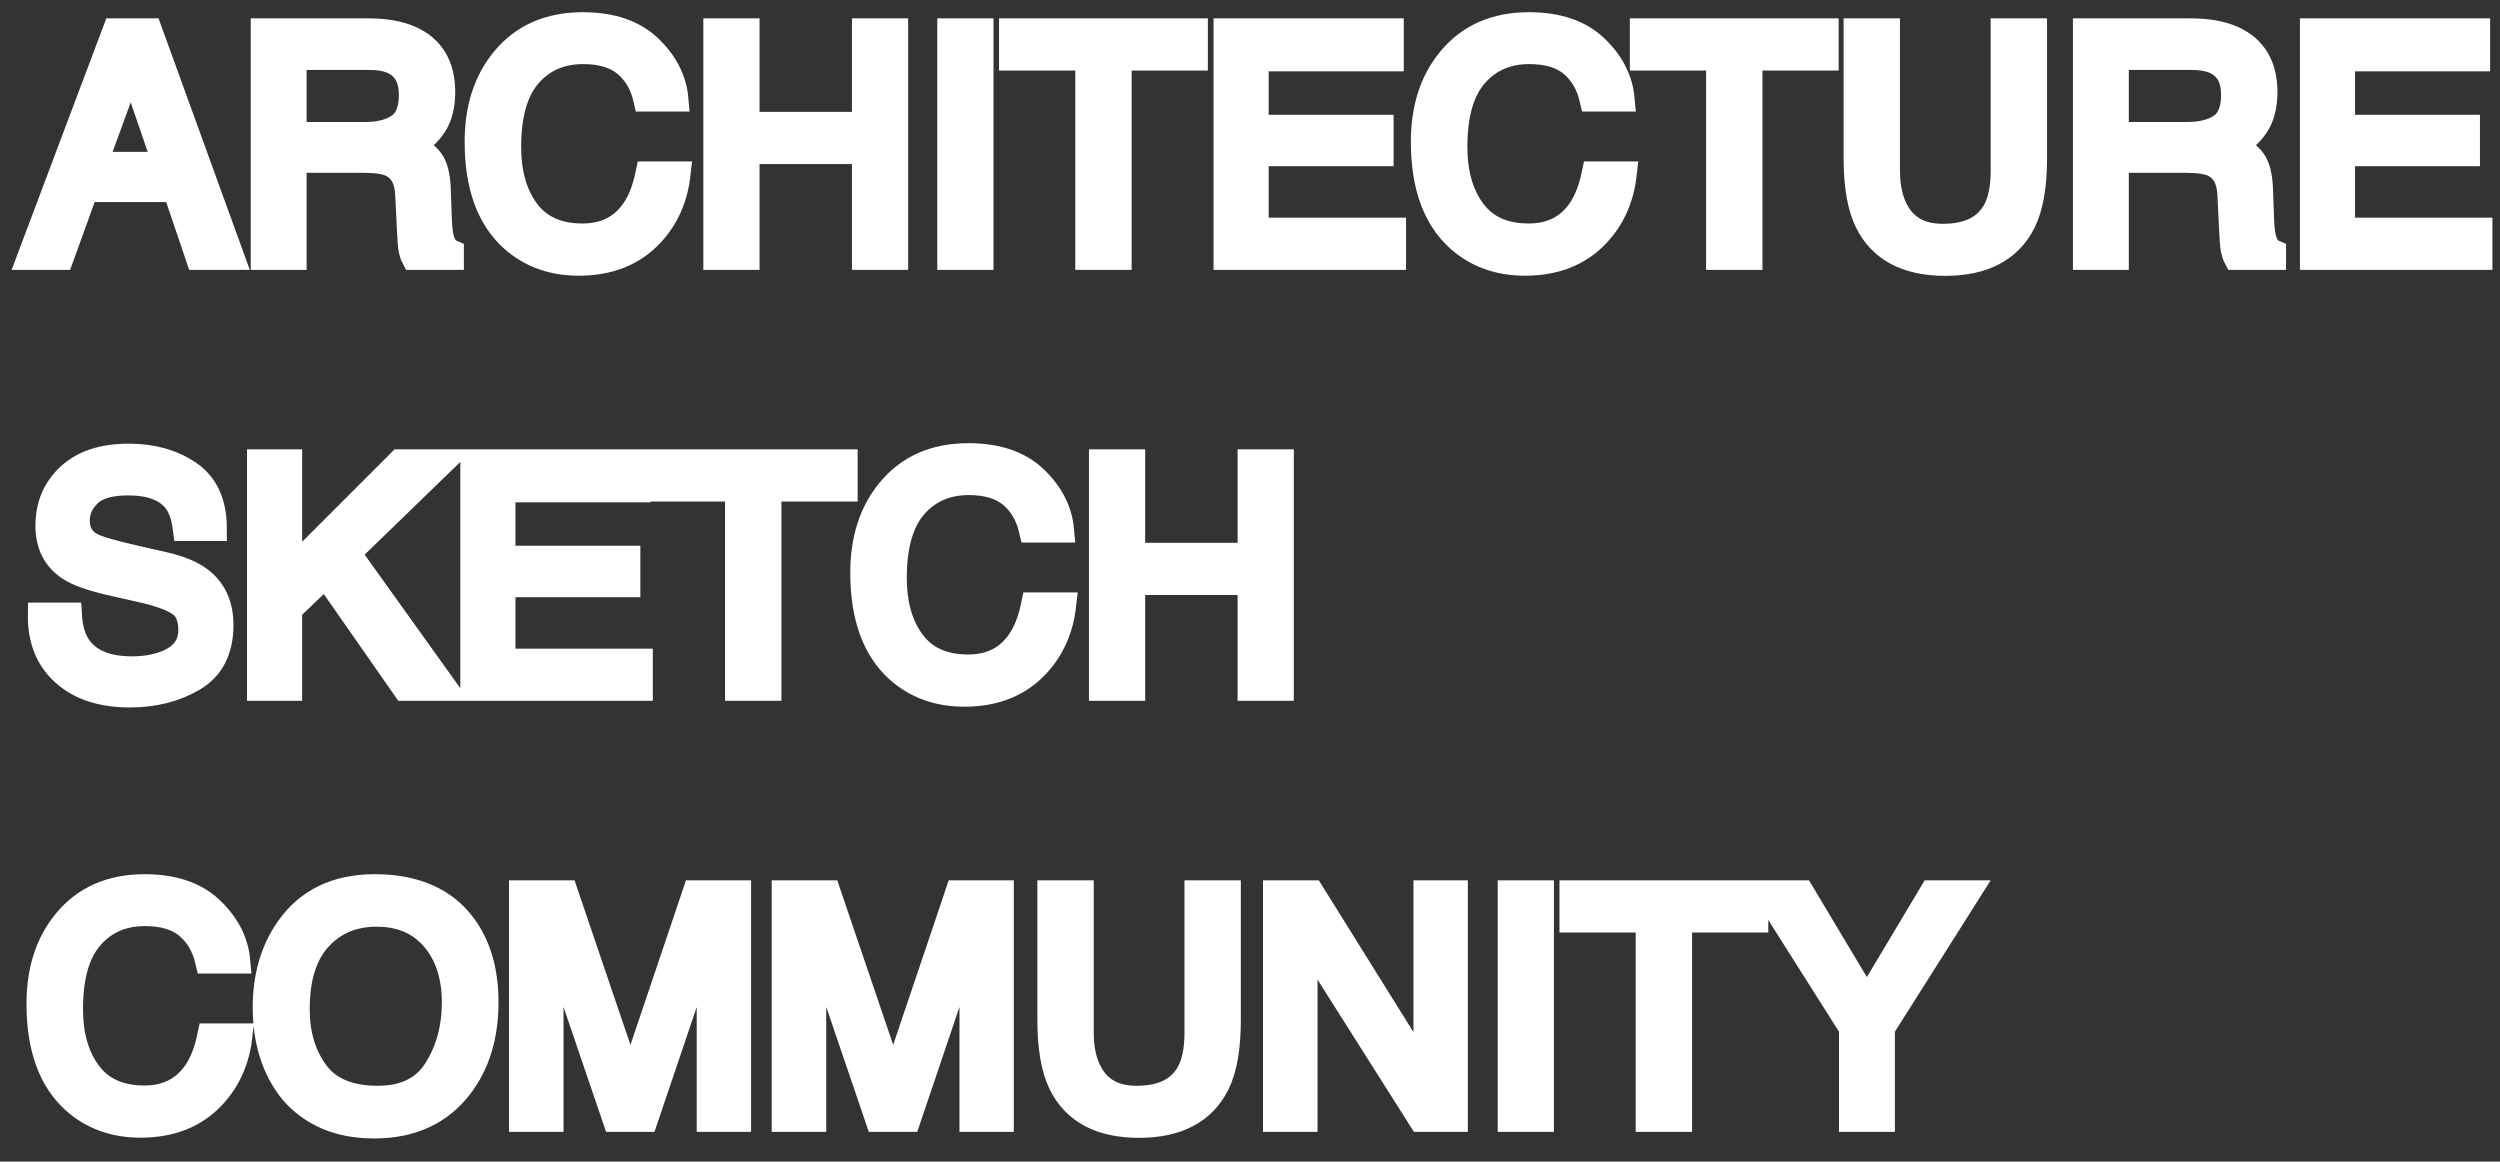 <?xml version="1.0" encoding="UTF-8" standalone="no"?>
<svg width="99px" height="46px" viewBox="0 0 99 46" version="1.1" xmlns="http://www.w3.org/2000/svg" xmlns:xlink="http://www.w3.org/1999/xlink" xmlns:sketch="http://www.bohemiancoding.com/sketch/ns">
    <rect x="0" y="0" width="99" height="46" fill="#333333" stroke="none"/>
    <!-- Generator: Sketch 3.2.2 (9983) - http://www.bohemiancoding.com/sketch -->
    <title>Group</title>
    <desc>Created with Sketch.</desc>
    <defs></defs>
    <g id="Page-1" stroke="none" stroke-width="1" fill="none" fill-rule="evenodd" sketch:type="MSPage">
        <g id="Партнёры" sketch:type="MSArtboardGroup" transform="translate(-1165, -1718)" stroke="#FFFFFF" fill="#FFFFFF">
            <g id="2_block" sketch:type="MSLayerGroup" transform="translate(469, 142)">
                <g id="5" transform="translate(0, 1476)" sketch:type="MSShapeGroup">
                    <g id="7" transform="translate(697, 100)">
                        <g id="Group" transform="translate(0, 0.186)">
                            <path d="M7.367,35.828 C7.993,36.426 8.341,37.105 8.41,37.865 L7.227,37.865 C7.093,37.288 6.825,36.83 6.425,36.493 C6.024,36.155 5.462,35.987 4.739,35.987 C3.856,35.987 3.144,36.297 2.601,36.917 C2.058,37.537 1.787,38.487 1.787,39.768 C1.787,40.817 2.032,41.668 2.522,42.32 C3.012,42.973 3.743,43.299 4.714,43.299 C5.609,43.299 6.29,42.955 6.757,42.268 C7.005,41.906 7.19,41.431 7.312,40.841 L8.495,40.841 C8.39,41.785 8.04,42.575 7.446,43.214 C6.735,43.982 5.775,44.366 4.568,44.366 C3.527,44.366 2.653,44.051 1.945,43.421 C1.014,42.587 0.549,41.301 0.549,39.561 C0.549,38.239 0.899,37.156 1.598,36.31 C2.354,35.391 3.397,34.932 4.726,34.932 C5.861,34.932 6.741,35.23 7.367,35.828 L7.367,35.828 Z M17.351,36.456 C17.944,37.249 18.241,38.264 18.241,39.5 C18.241,40.837 17.902,41.949 17.223,42.835 C16.426,43.876 15.289,44.397 13.813,44.397 C12.435,44.397 11.352,43.941 10.563,43.031 C9.859,42.152 9.508,41.043 9.508,39.701 C9.508,38.489 9.809,37.452 10.41,36.59 C11.183,35.485 12.325,34.932 13.838,34.932 C15.419,34.932 16.59,35.44 17.351,36.456 L17.351,36.456 Z M16.28,42.162 C16.758,41.395 16.997,40.514 16.997,39.518 C16.997,38.465 16.721,37.617 16.171,36.975 C15.62,36.332 14.866,36.011 13.911,36.011 C12.984,36.011 12.228,36.329 11.642,36.966 C11.057,37.602 10.764,38.54 10.764,39.78 C10.764,40.772 11.015,41.609 11.517,42.29 C12.019,42.971 12.834,43.311 13.96,43.311 C15.029,43.311 15.803,42.928 16.28,42.162 L16.28,42.162 Z M19.656,35.176 L21.394,35.176 L23.968,42.75 L26.523,35.176 L28.243,35.176 L28.243,44.135 L27.09,44.135 L27.09,38.847 C27.09,38.664 27.094,38.361 27.102,37.938 C27.111,37.515 27.115,37.062 27.115,36.578 L24.559,44.135 L23.358,44.135 L20.784,36.578 L20.784,36.853 C20.784,37.072 20.789,37.407 20.799,37.856 C20.81,38.305 20.815,38.636 20.815,38.847 L20.815,44.135 L19.656,44.135 L19.656,35.176 Z M30.06,35.176 L31.798,35.176 L34.372,42.75 L36.927,35.176 L38.647,35.176 L38.647,44.135 L37.495,44.135 L37.495,38.847 C37.495,38.664 37.499,38.361 37.507,37.938 C37.515,37.515 37.519,37.062 37.519,36.578 L34.964,44.135 L33.762,44.135 L31.189,36.578 L31.189,36.853 C31.189,37.072 31.194,37.407 31.204,37.856 C31.214,38.305 31.219,38.636 31.219,38.847 L31.219,44.135 L30.06,44.135 L30.06,35.176 Z M41.812,35.176 L41.812,40.713 C41.812,41.364 41.934,41.904 42.178,42.335 C42.54,42.986 43.15,43.311 44.008,43.311 C45.037,43.311 45.736,42.96 46.106,42.256 C46.305,41.874 46.405,41.36 46.405,40.713 L46.405,35.176 L47.637,35.176 L47.637,40.207 C47.637,41.309 47.488,42.157 47.191,42.75 C46.647,43.832 45.618,44.372 44.105,44.372 C42.593,44.372 41.566,43.832 41.026,42.75 C40.729,42.157 40.58,41.309 40.58,40.207 L40.58,35.176 L41.812,35.176 Z M49.515,35.176 L50.948,35.176 L55.473,42.433 L55.473,35.176 L56.626,35.176 L56.626,44.135 L55.266,44.135 L50.674,36.883 L50.674,44.135 L49.515,44.135 L49.515,35.176 Z M58.809,35.176 L60.035,35.176 L60.035,44.135 L58.809,44.135 L58.809,35.176 Z M68.524,35.176 L68.524,36.243 L65.506,36.243 L65.506,44.135 L64.274,44.135 L64.274,36.243 L61.255,36.243 L61.255,35.176 L68.524,35.176 Z M68.939,35.176 L70.354,35.176 L72.928,39.481 L75.501,35.176 L76.922,35.176 L73.538,40.524 L73.538,44.135 L72.324,44.135 L72.324,40.524 L68.939,35.176 Z" id="COMMUNITY"></path>
                            <path d="M1.744,24.176 C1.773,24.685 1.893,25.097 2.104,25.415 C2.507,26.008 3.216,26.305 4.232,26.305 C4.688,26.305 5.103,26.24 5.477,26.11 C6.2,25.858 6.562,25.406 6.562,24.756 C6.562,24.268 6.41,23.92 6.105,23.713 C5.796,23.51 5.312,23.333 4.653,23.182 L3.44,22.908 C2.647,22.729 2.086,22.532 1.756,22.316 C1.187,21.942 0.903,21.383 0.903,20.639 C0.903,19.834 1.181,19.174 1.738,18.657 C2.295,18.141 3.084,17.883 4.104,17.883 C5.044,17.883 5.841,18.109 6.498,18.563 C7.155,19.016 7.483,19.741 7.483,20.737 L6.343,20.737 C6.282,20.257 6.152,19.889 5.952,19.633 C5.582,19.165 4.954,18.932 4.068,18.932 C3.352,18.932 2.838,19.082 2.525,19.383 C2.212,19.684 2.055,20.033 2.055,20.432 C2.055,20.871 2.238,21.192 2.604,21.396 C2.844,21.526 3.387,21.688 4.232,21.883 L5.489,22.17 C6.095,22.308 6.562,22.497 6.891,22.737 C7.461,23.156 7.745,23.764 7.745,24.561 C7.745,25.553 7.384,26.262 6.663,26.689 C5.941,27.116 5.103,27.329 4.147,27.329 C3.033,27.329 2.161,27.045 1.531,26.476 C0.901,25.911 0.592,25.144 0.604,24.176 L1.744,24.176 Z M9.282,18.108 L10.465,18.108 L10.465,22.475 L14.832,18.108 L16.509,18.108 L12.783,21.719 L16.613,27.067 L15.033,27.067 L11.898,22.573 L10.465,23.945 L10.465,27.067 L9.282,27.067 L9.282,18.108 Z M17.729,18.108 L24.26,18.108 L24.26,19.206 L18.912,19.206 L18.912,21.926 L23.858,21.926 L23.858,22.963 L18.912,22.963 L18.912,26 L24.352,26 L24.352,27.067 L17.729,27.067 L17.729,18.108 Z M32.463,18.108 L32.463,19.176 L29.444,19.176 L29.444,27.067 L28.212,27.067 L28.212,19.176 L25.194,19.176 L25.194,18.108 L32.463,18.108 Z M39.989,18.761 C40.615,19.359 40.963,20.038 41.032,20.798 L39.849,20.798 C39.714,20.22 39.447,19.763 39.047,19.426 C38.646,19.088 38.084,18.919 37.36,18.919 C36.478,18.919 35.766,19.229 35.223,19.85 C34.68,20.47 34.409,21.42 34.409,22.701 C34.409,23.75 34.654,24.6 35.143,25.253 C35.633,25.905 36.364,26.232 37.336,26.232 C38.23,26.232 38.911,25.888 39.379,25.201 C39.627,24.839 39.812,24.364 39.934,23.774 L41.117,23.774 C41.011,24.717 40.662,25.508 40.068,26.146 C39.357,26.915 38.397,27.299 37.19,27.299 C36.149,27.299 35.275,26.984 34.567,26.354 C33.636,25.52 33.171,24.233 33.171,22.493 C33.171,21.172 33.52,20.088 34.22,19.243 C34.976,18.324 36.019,17.864 37.348,17.864 C38.483,17.864 39.363,18.163 39.989,18.761 L39.989,18.761 Z M42.623,18.108 L43.849,18.108 L43.849,21.81 L48.509,21.81 L48.509,18.108 L49.735,18.108 L49.735,27.067 L48.509,27.067 L48.509,22.877 L43.849,22.877 L43.849,27.067 L42.623,27.067 L42.623,18.108 Z" id="SKETCH"></path>
                            <path d="M5.55,6.329 L4.19,2.371 L2.744,6.329 L5.55,6.329 Z M3.556,1.041 L4.928,1.041 L8.178,10 L6.849,10 L5.94,7.317 L2.397,7.317 L1.427,10 L0.183,10 L3.556,1.041 Z M13.448,5.145 C14.017,5.145 14.467,5.032 14.798,4.804 C15.13,4.576 15.295,4.166 15.295,3.572 C15.295,2.934 15.064,2.499 14.6,2.267 C14.352,2.145 14.021,2.084 13.606,2.084 L10.642,2.084 L10.642,5.145 L13.448,5.145 Z M9.429,1.041 L13.576,1.041 C14.259,1.041 14.822,1.141 15.265,1.34 C16.107,1.722 16.527,2.428 16.527,3.456 C16.527,3.993 16.417,4.432 16.195,4.773 C15.973,5.115 15.663,5.389 15.265,5.597 C15.615,5.739 15.878,5.926 16.055,6.158 C16.232,6.39 16.33,6.766 16.35,7.286 L16.393,8.488 C16.405,8.829 16.434,9.083 16.479,9.25 C16.552,9.534 16.682,9.717 16.869,9.799 L16.869,10 L15.381,10 C15.34,9.923 15.308,9.823 15.283,9.701 C15.259,9.579 15.238,9.343 15.222,8.994 L15.149,7.5 C15.121,6.914 14.903,6.522 14.496,6.323 C14.265,6.213 13.901,6.158 13.405,6.158 L10.642,6.158 L10.642,10 L9.429,10 L9.429,1.041 Z M24.718,1.694 C25.344,2.291 25.692,2.97 25.761,3.731 L24.578,3.731 C24.443,3.153 24.176,2.696 23.776,2.358 C23.375,2.021 22.813,1.852 22.089,1.852 C21.207,1.852 20.495,2.162 19.952,2.782 C19.409,3.402 19.138,4.353 19.138,5.633 C19.138,6.682 19.383,7.533 19.872,8.186 C20.362,8.838 21.093,9.164 22.065,9.164 C22.959,9.164 23.64,8.821 24.108,8.134 C24.356,7.772 24.541,7.296 24.663,6.707 L25.846,6.707 C25.74,7.65 25.391,8.441 24.797,9.079 C24.086,9.848 23.126,10.232 21.919,10.232 C20.878,10.232 20.004,9.917 19.296,9.286 C18.365,8.453 17.9,7.166 17.9,5.426 C17.9,4.105 18.249,3.021 18.949,2.175 C19.705,1.257 20.748,0.797 22.077,0.797 C23.211,0.797 24.092,1.096 24.718,1.694 L24.718,1.694 Z M27.352,1.041 L28.578,1.041 L28.578,4.743 L33.238,4.743 L33.238,1.041 L34.463,1.041 L34.463,10 L33.238,10 L33.238,5.81 L28.578,5.81 L28.578,10 L27.352,10 L27.352,1.041 Z M36.616,1.041 L37.842,1.041 L37.842,10 L36.616,10 L36.616,1.041 Z M46.331,1.041 L46.331,2.108 L43.313,2.108 L43.313,10 L42.081,10 L42.081,2.108 L39.062,2.108 L39.062,1.041 L46.331,1.041 Z M47.557,1.041 L54.089,1.041 L54.089,2.139 L48.74,2.139 L48.74,4.859 L53.686,4.859 L53.686,5.896 L48.74,5.896 L48.74,8.933 L54.18,8.933 L54.18,10 L47.557,10 L47.557,1.041 Z M62.188,1.694 C62.814,2.291 63.162,2.97 63.231,3.731 L62.048,3.731 C61.914,3.153 61.646,2.696 61.246,2.358 C60.845,2.021 60.283,1.852 59.559,1.852 C58.677,1.852 57.965,2.162 57.422,2.782 C56.879,3.402 56.608,4.353 56.608,5.633 C56.608,6.682 56.853,7.533 57.343,8.186 C57.833,8.838 58.563,9.164 59.535,9.164 C60.43,9.164 61.111,8.821 61.578,8.134 C61.826,7.772 62.011,7.296 62.133,6.707 L63.316,6.707 C63.21,7.65 62.861,8.441 62.267,9.079 C61.556,9.848 60.596,10.232 59.389,10.232 C58.348,10.232 57.474,9.917 56.766,9.286 C55.835,8.453 55.37,7.166 55.37,5.426 C55.37,4.105 55.719,3.021 56.419,2.175 C57.175,1.257 58.218,0.797 59.547,0.797 C60.682,0.797 61.562,1.096 62.188,1.694 L62.188,1.694 Z M71.312,1.041 L71.312,2.108 L68.293,2.108 L68.293,10 L67.061,10 L67.061,2.108 L64.042,2.108 L64.042,1.041 L71.312,1.041 Z M73.739,1.041 L73.739,6.579 C73.739,7.229 73.861,7.77 74.105,8.201 C74.467,8.851 75.076,9.177 75.934,9.177 C76.963,9.177 77.662,8.825 78.032,8.122 C78.231,7.739 78.331,7.225 78.331,6.579 L78.331,1.041 L79.563,1.041 L79.563,6.072 C79.563,7.174 79.415,8.022 79.118,8.616 C78.573,9.697 77.544,10.238 76.032,10.238 C74.519,10.238 73.493,9.697 72.952,8.616 C72.655,8.022 72.507,7.174 72.507,6.072 L72.507,1.041 L73.739,1.041 Z M85.607,5.145 C86.176,5.145 86.626,5.032 86.958,4.804 C87.289,4.576 87.455,4.166 87.455,3.572 C87.455,2.934 87.223,2.499 86.759,2.267 C86.511,2.145 86.18,2.084 85.765,2.084 L82.801,2.084 L82.801,5.145 L85.607,5.145 Z M81.588,1.041 L85.735,1.041 C86.418,1.041 86.981,1.141 87.424,1.34 C88.266,1.722 88.687,2.428 88.687,3.456 C88.687,3.993 88.576,4.432 88.354,4.773 C88.133,5.115 87.823,5.389 87.424,5.597 C87.774,5.739 88.037,5.926 88.214,6.158 C88.391,6.39 88.489,6.766 88.51,7.286 L88.552,8.488 C88.565,8.829 88.593,9.083 88.638,9.25 C88.711,9.534 88.841,9.717 89.028,9.799 L89.028,10 L87.54,10 C87.499,9.923 87.467,9.823 87.442,9.701 C87.418,9.579 87.398,9.343 87.381,8.994 L87.308,7.5 C87.28,6.914 87.062,6.522 86.656,6.323 C86.424,6.213 86.06,6.158 85.564,6.158 L82.801,6.158 L82.801,10 L81.588,10 L81.588,1.041 Z M90.577,1.041 L97.109,1.041 L97.109,2.139 L91.76,2.139 L91.76,4.859 L96.706,4.859 L96.706,5.896 L91.76,5.896 L91.76,8.933 L97.2,8.933 L97.2,10 L90.577,10 L90.577,1.041 Z" id="ARCHITECTURE"></path>
                        </g>
                    </g>
                </g>
            </g>
        </g>
    </g>
</svg>